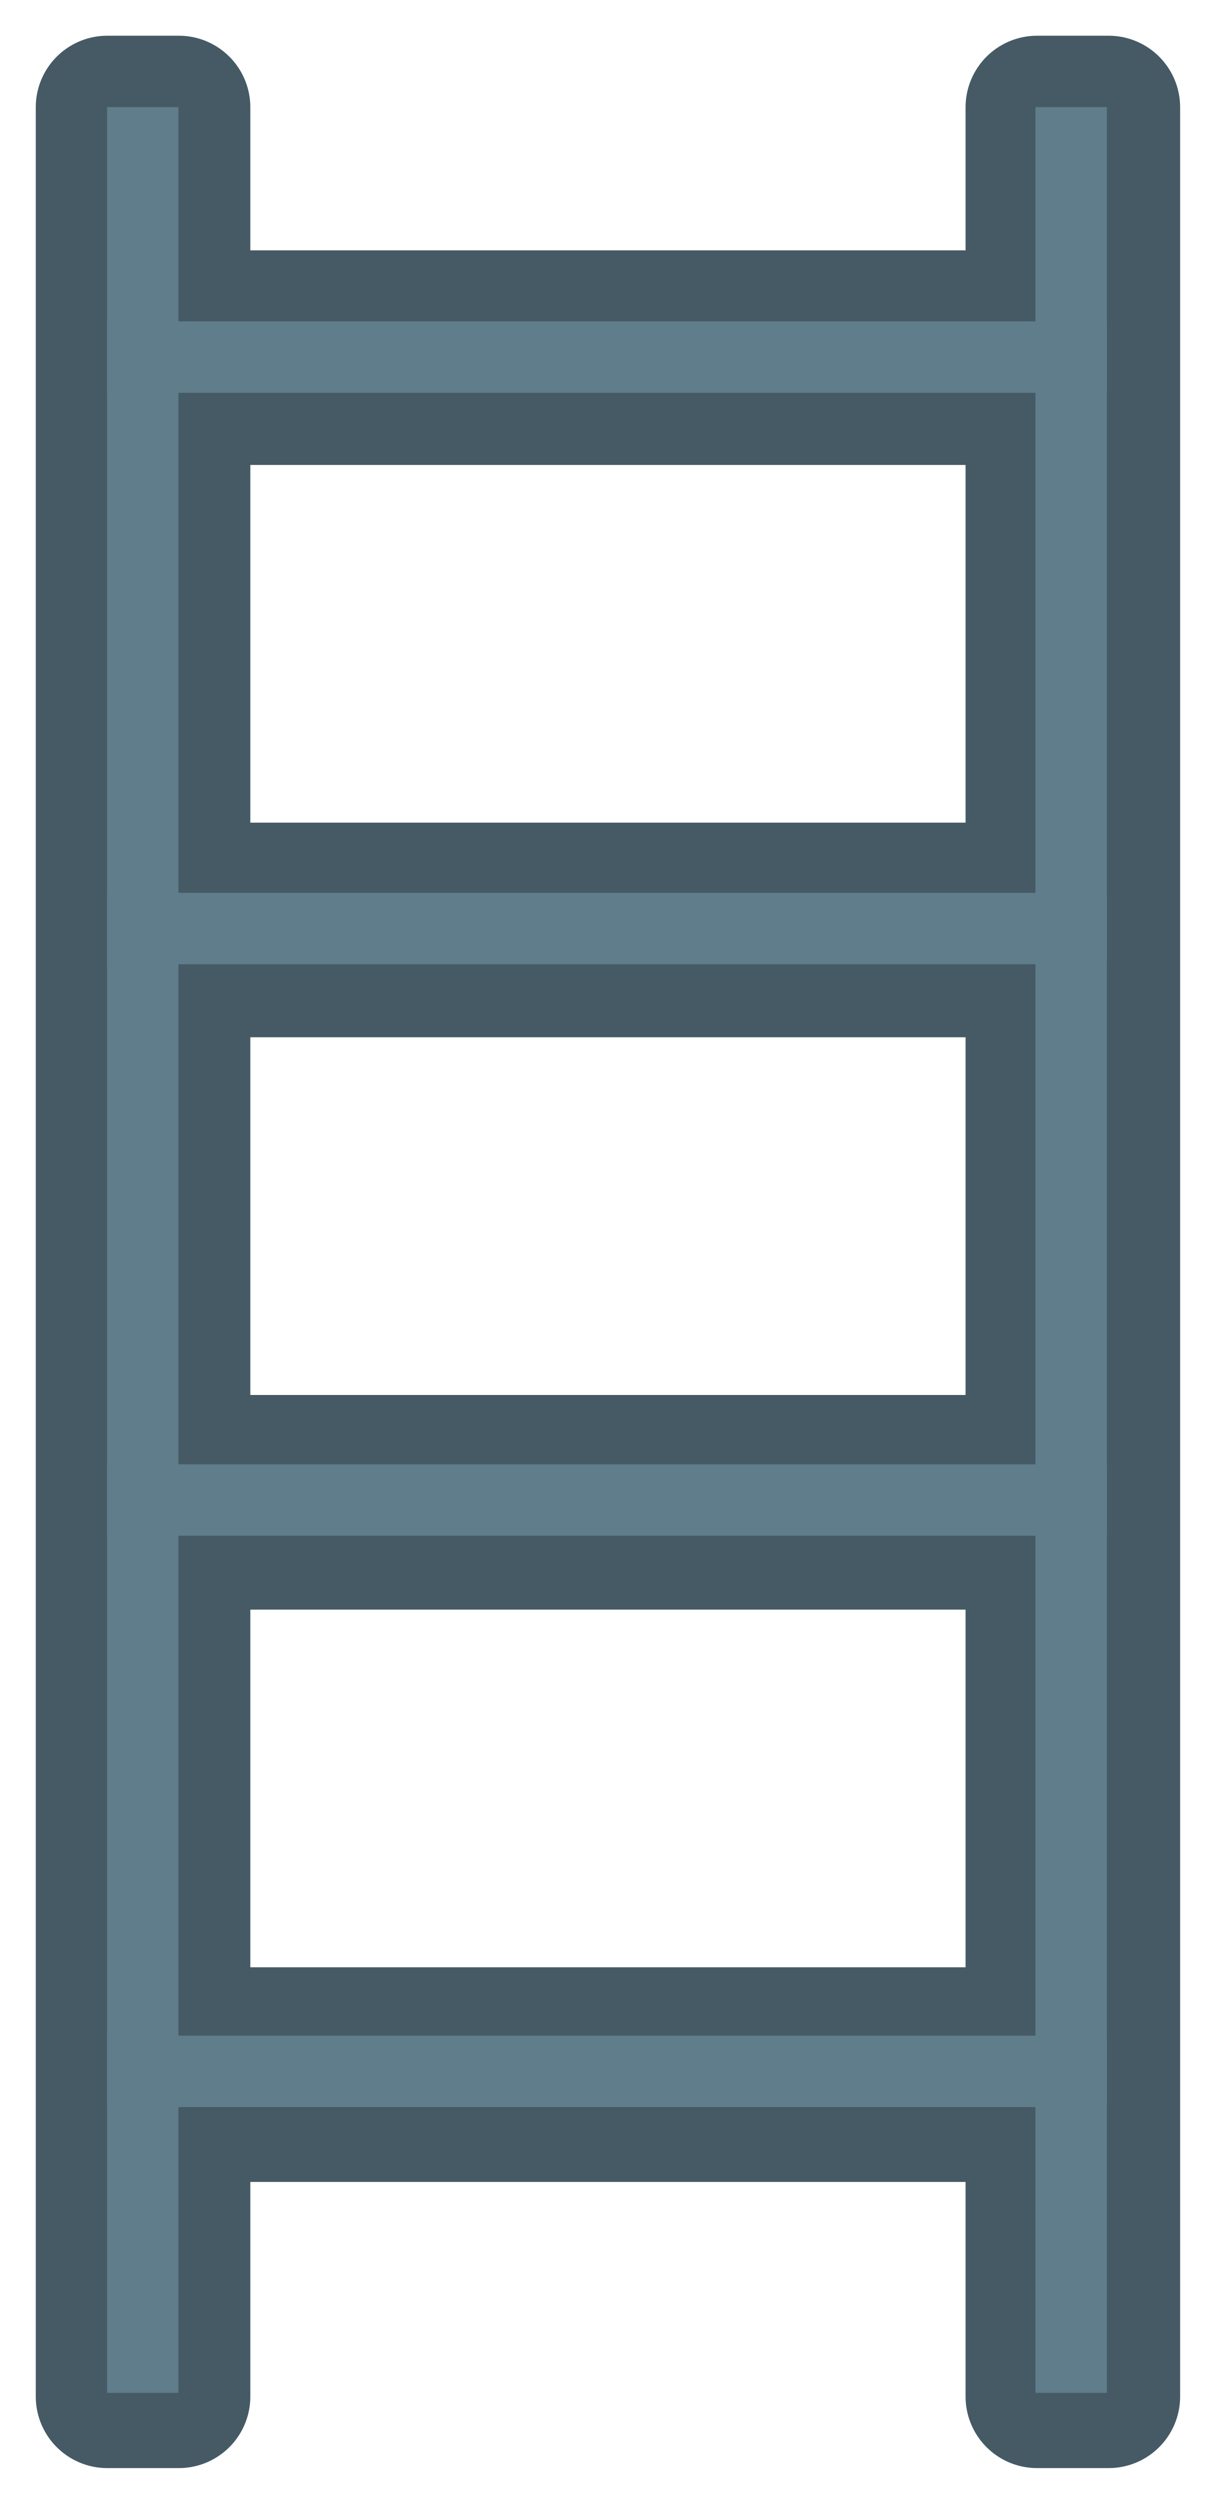 <?xml version="1.0" encoding="UTF-8" standalone="no"?>
<!-- Created with Inkscape (http://www.inkscape.org/) -->

<svg
   xmlns:dc="http://purl.org/dc/elements/1.1/"
   xmlns:cc="http://creativecommons.org/ns#"
   xmlns:rdf="http://www.w3.org/1999/02/22-rdf-syntax-ns#"
   xmlns:svg="http://www.w3.org/2000/svg"
   xmlns="http://www.w3.org/2000/svg"
   xmlns:sodipodi="http://sodipodi.sourceforge.net/DTD/sodipodi-0.dtd"
   xmlns:inkscape="http://www.inkscape.org/namespaces/inkscape"
   width="68"
   height="140"
   viewBox="0 0 17.992 37.042"
   version="1.1"
   id="svg8"
   inkscape:version="0.92.2 2405546, 2018-03-11"
   sodipodi:docname="ladder.svg">
  <defs
     id="defs2" />
  <sodipodi:namedview
     id="base"
     pagecolor="#ffffff"
     bordercolor="#666666"
     borderopacity="1.0"
     inkscape:pageopacity="0.0"
     inkscape:pageshadow="2"
     inkscape:zoom="5.6568544"
     inkscape:cx="28.085475"
     inkscape:cy="64.851157"
     inkscape:document-units="mm"
     inkscape:current-layer="layer1"
     showgrid="true"
     units="px"
     inkscape:window-width="1916"
     inkscape:window-height="1160"
     inkscape:window-x="0"
     inkscape:window-y="38"
     inkscape:window-maximized="0"
     borderlayer="false"
     fit-margin-top="2"
     fit-margin-left="2"
     fit-margin-right="2"
     fit-margin-bottom="2"
     inkscape:snap-global="true"
     inkscape:snap-smooth-nodes="true">
    <inkscape:grid
       type="xygrid"
       id="grid4485"
       empspacing="8"
       spacingx="1.058"
       spacingy="1.058"
       originx="51.329"
       originy="-49.212" />
  </sodipodi:namedview>
  <g
     inkscape:label="Layer 1"
     inkscape:groupmode="layer"
     id="layer1"
     transform="translate(51.329,-210.746)">
    <path
       style="opacity:1;fill:#607d8b;fill-opacity:1;stroke:#455a64;stroke-width:8;stroke-linecap:round;stroke-linejoin:round;stroke-miterlimit:2;stroke-dasharray:none;stroke-dashoffset:1;stroke-opacity:1"
       d="m 7,3 v 12 4 28 4 28 4 28 4 16 h 4 v -16 h 48 v 16 h 4 V 19 15 3 H 59 V 15 H 11 V 3 Z m 4,16 H 59 V 47 H 11 Z m 0,32 H 59 V 79 H 11 Z m 0,32 h 48 v 28 H 11 Z"
       transform="matrix(0.265,0,0,0.265,-51.594,211.54)"
       id="rect11197"
       inkscape:connector-curvature="0" />
    <rect
       style="opacity:1;fill:#607d8b;fill-opacity:1;stroke:none;stroke-width:1.058;stroke-linecap:round;stroke-linejoin:round;stroke-miterlimit:2;stroke-dasharray:none;stroke-dashoffset:1;stroke-opacity:1"
       id="rect11153"
       width="1.058"
       height="33.867"
       x="-49.742"
       y="212.333"
       ry="0" />
    <rect
       ry="0"
       y="212.333"
       x="-35.983"
       height="33.867"
       width="1.058"
       id="rect11155"
       style="opacity:1;fill:#607d8b;fill-opacity:1;stroke:none;stroke-width:1.058;stroke-linecap:round;stroke-linejoin:round;stroke-miterlimit:2;stroke-dasharray:none;stroke-dashoffset:1;stroke-opacity:1" />
    <rect
       ry="0"
       y="34.925"
       x="240.908"
       height="14.817"
       width="1.058"
       id="rect11157"
       style="opacity:1;fill:#607d8b;fill-opacity:1;stroke:none;stroke-width:1.058;stroke-linecap:round;stroke-linejoin:round;stroke-miterlimit:2;stroke-dasharray:none;stroke-dashoffset:1;stroke-opacity:1"
       transform="rotate(90)" />
    <rect
       transform="rotate(90)"
       style="opacity:1;fill:#607d8b;fill-opacity:1;stroke:none;stroke-width:1.058;stroke-linecap:round;stroke-linejoin:round;stroke-miterlimit:2;stroke-dasharray:none;stroke-dashoffset:1;stroke-opacity:1"
       id="rect11159"
       width="1.058"
       height="14.817"
       x="232.442"
       y="34.925"
       ry="0" />
    <rect
       ry="0"
       y="34.925"
       x="223.975"
       height="14.817"
       width="1.058"
       id="rect11161"
       style="opacity:1;fill:#607d8b;fill-opacity:1;stroke:none;stroke-width:1.058;stroke-linecap:round;stroke-linejoin:round;stroke-miterlimit:2;stroke-dasharray:none;stroke-dashoffset:1;stroke-opacity:1"
       transform="rotate(90)" />
    <rect
       transform="rotate(90)"
       style="opacity:1;fill:#607d8b;fill-opacity:1;stroke:none;stroke-width:1.058;stroke-linecap:round;stroke-linejoin:round;stroke-miterlimit:2;stroke-dasharray:none;stroke-dashoffset:1;stroke-opacity:1"
       id="rect11163"
       width="1.058"
       height="14.817"
       x="215.508"
       y="34.925"
       ry="0" />
  </g>
</svg>
